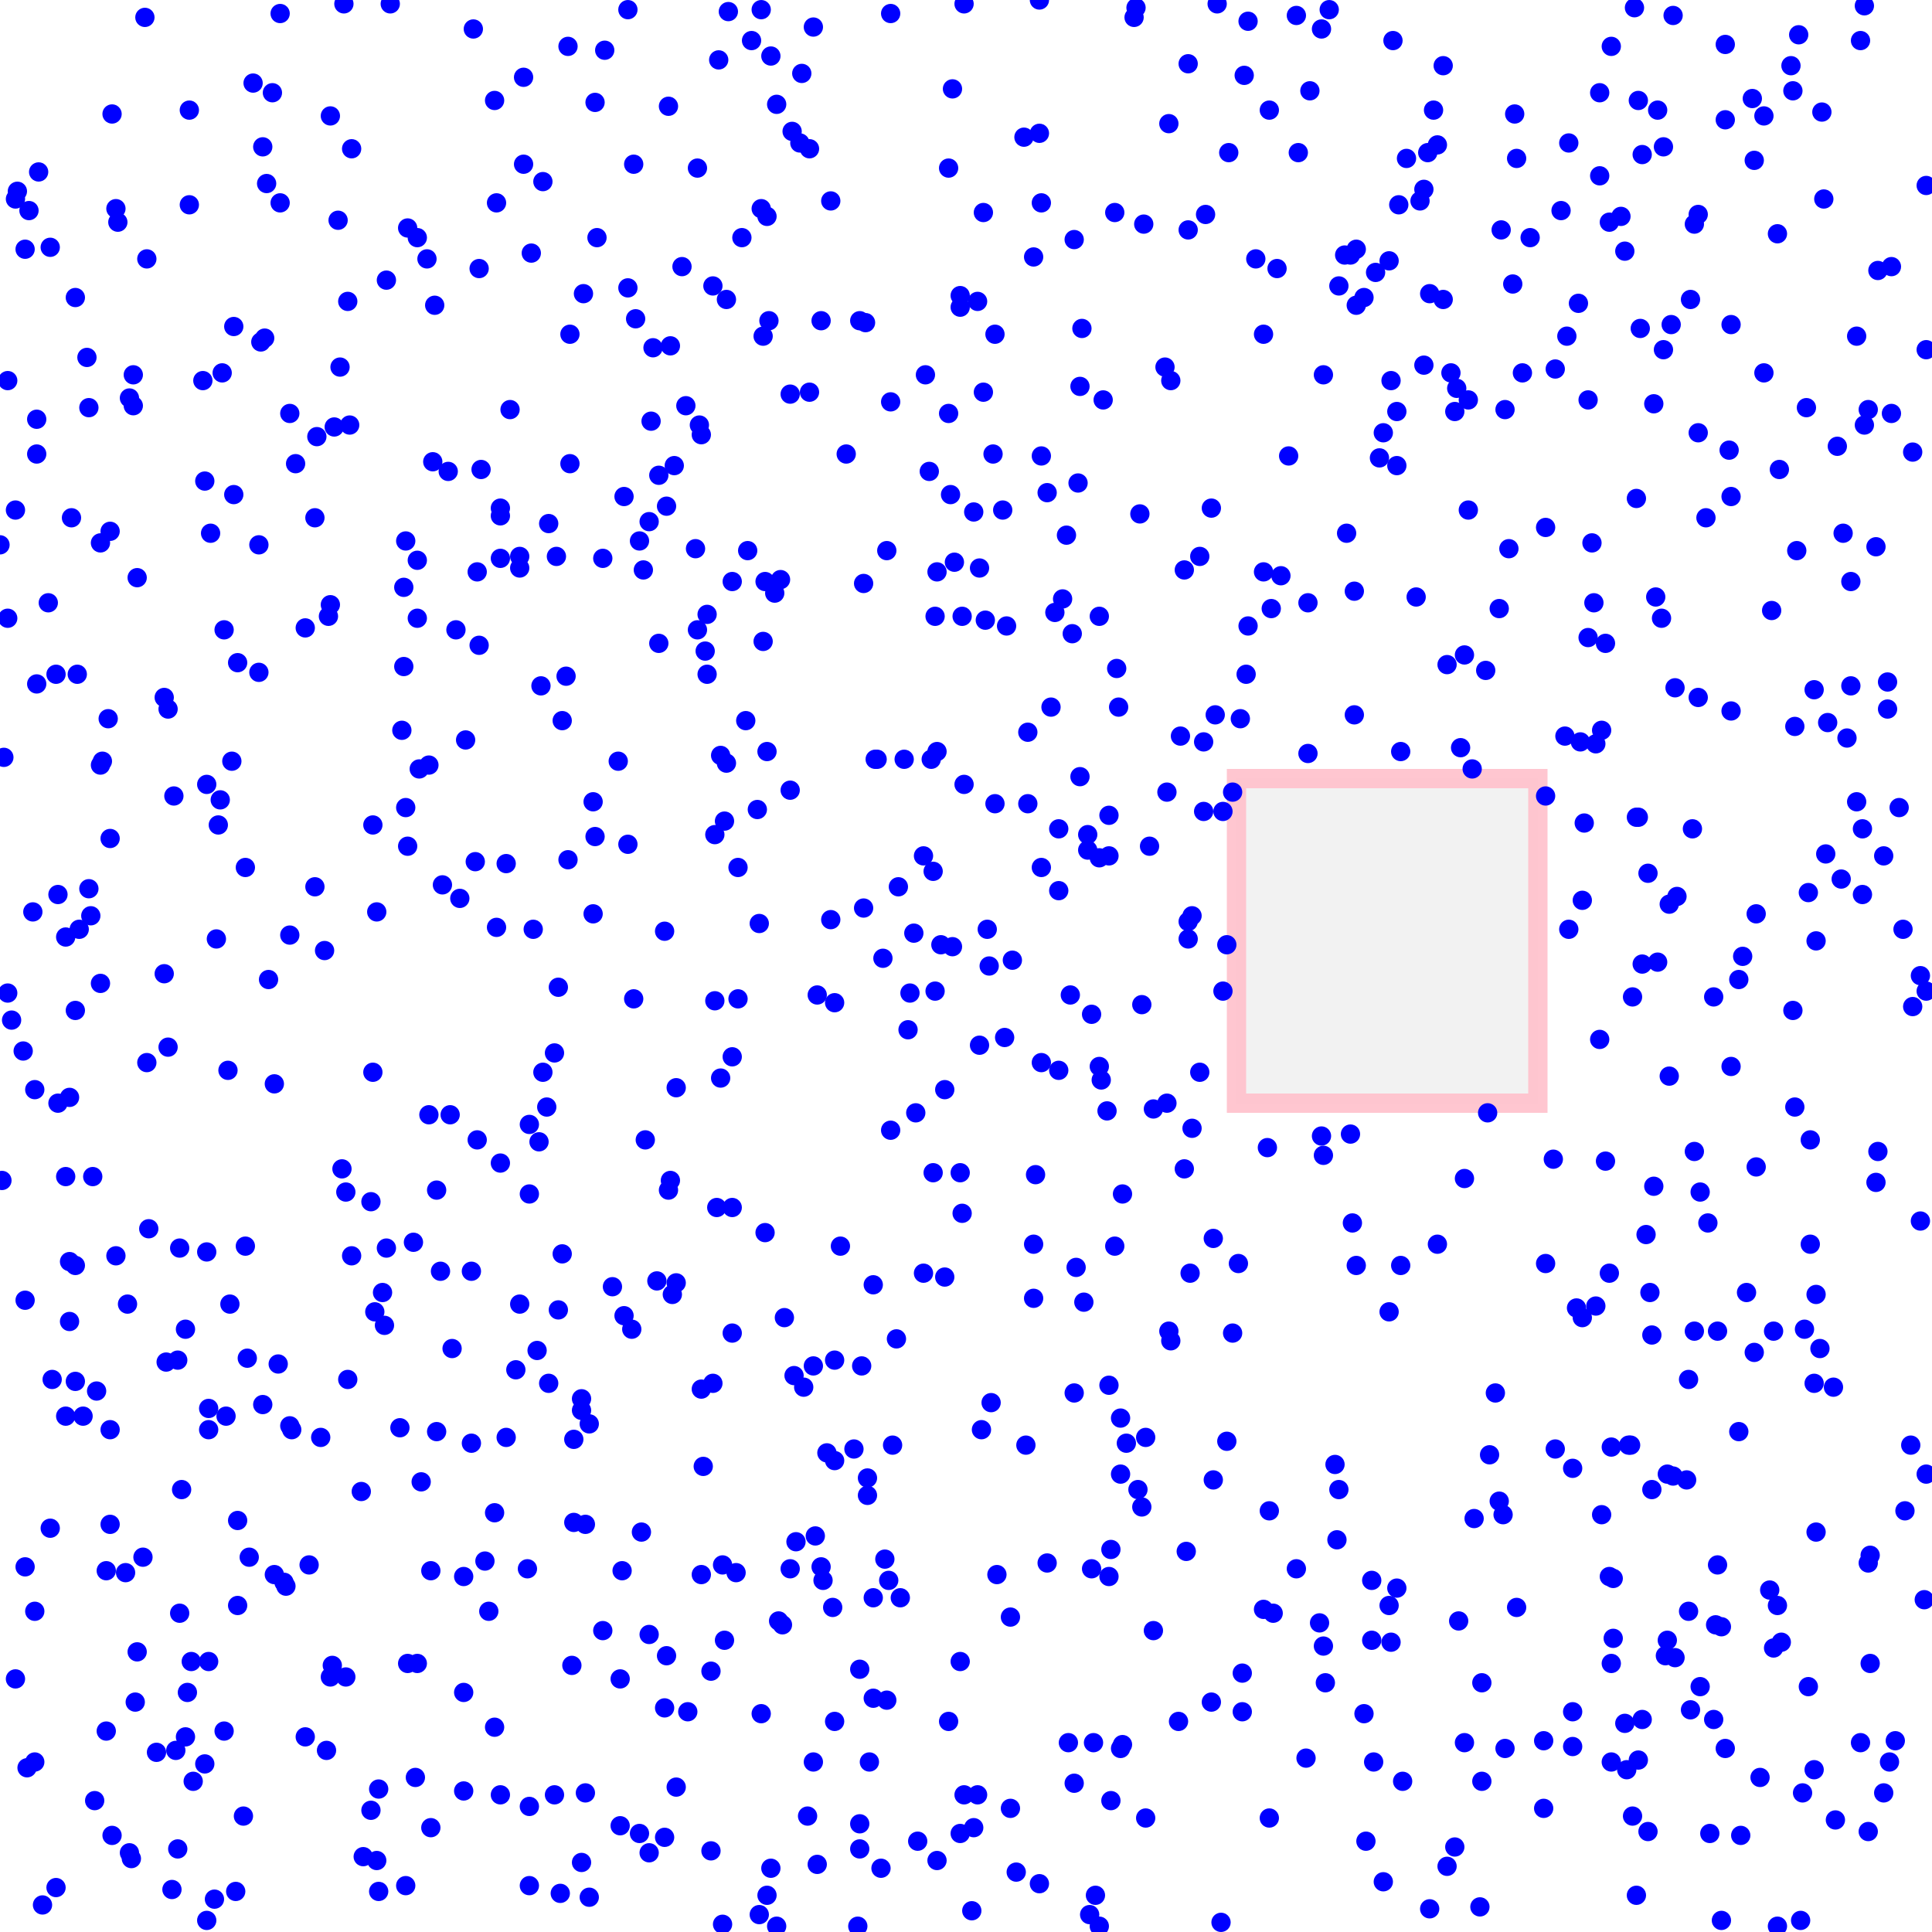 <svg viewBox="0 0 1000 1000" xmlns="http://www.w3.org/2000/svg">
<rect height="168" style="stroke:pink;stroke-width:10;fill:gray;fill-opacity:0.1;stroke-opacity:0.9" width="156" x="640" y="403"/>
<circle cx="34" cy="609" r="5" style="fill:blue"/>
<circle cx="846" cy="4" r="5" style="fill:blue"/>
<circle cx="657" cy="941" r="5" style="fill:blue"/>
<circle cx="445" cy="957" r="5" style="fill:blue"/>
<circle cx="633" cy="420" r="5" style="fill:blue"/>
<circle cx="828" cy="48" r="5" style="fill:blue"/>
<circle cx="41" cy="481" r="5" style="fill:blue"/>
<circle cx="307" cy="415" r="5" style="fill:blue"/>
<circle cx="222" cy="396" r="5" style="fill:blue"/>
<circle cx="442" cy="750" r="5" style="fill:blue"/>
<circle cx="616" cy="659" r="5" style="fill:blue"/>
<circle cx="291" cy="373" r="5" style="fill:blue"/>
<circle cx="180" cy="714" r="5" style="fill:blue"/>
<circle cx="57" cy="275" r="5" style="fill:blue"/>
<circle cx="868" cy="464" r="5" style="fill:blue"/>
<circle cx="542" cy="809" r="5" style="fill:blue"/>
<circle cx="975" cy="443" r="5" style="fill:blue"/>
<circle cx="566" cy="902" r="5" style="fill:blue"/>
<circle cx="909" cy="604" r="5" style="fill:blue"/>
<circle cx="977" cy="367" r="5" style="fill:blue"/>
<circle cx="421" cy="707" r="5" style="fill:blue"/>
<circle cx="69" cy="194" r="5" style="fill:blue"/>
<circle cx="192" cy="622" r="5" style="fill:blue"/>
<circle cx="944" cy="103" r="5" style="fill:blue"/>
<circle cx="811" cy="174" r="5" style="fill:blue"/>
<circle cx="887" cy="516" r="5" style="fill:blue"/>
<circle cx="986" cy="782" r="5" style="fill:blue"/>
<circle cx="929" cy="376" r="5" style="fill:blue"/>
<circle cx="550" cy="310" r="5" style="fill:blue"/>
<circle cx="539" cy="550" r="5" style="fill:blue"/>
<circle cx="363" cy="225" r="5" style="fill:blue"/>
<circle cx="414" cy="74" r="5" style="fill:blue"/>
<circle cx="939" cy="716" r="5" style="fill:blue"/>
<circle cx="177" cy="605" r="5" style="fill:blue"/>
<circle cx="627" cy="263" r="5" style="fill:blue"/>
<circle cx="163" cy="268" r="5" style="fill:blue"/>
<circle cx="617" cy="584" r="5" style="fill:blue"/>
<circle cx="432" cy="704" r="5" style="fill:blue"/>
<circle cx="363" cy="719" r="5" style="fill:blue"/>
<circle cx="200" cy="646" r="5" style="fill:blue"/>
<circle cx="279" cy="591" r="5" style="fill:blue"/>
<circle cx="577" cy="645" r="5" style="fill:blue"/>
<circle cx="411" cy="712" r="5" style="fill:blue"/>
<circle cx="997" cy="763" r="5" style="fill:blue"/>
<circle cx="933" cy="928" r="5" style="fill:blue"/>
<circle cx="347" cy="179" r="5" style="fill:blue"/>
<circle cx="47" cy="474" r="5" style="fill:blue"/>
<circle cx="693" cy="771" r="5" style="fill:blue"/>
<circle cx="613" cy="295" r="5" style="fill:blue"/>
<circle cx="393" cy="991" r="5" style="fill:blue"/>
<circle cx="587" cy="9" r="5" style="fill:blue"/>
<circle cx="423" cy="515" r="5" style="fill:blue"/>
<circle cx="553" cy="902" r="5" style="fill:blue"/>
<circle cx="951" cy="231" r="5" style="fill:blue"/>
<circle cx="701" cy="370" r="5" style="fill:blue"/>
<circle cx="216" cy="290" r="5" style="fill:blue"/>
<circle cx="134" cy="348" r="5" style="fill:blue"/>
<circle cx="107" cy="994" r="5" style="fill:blue"/>
<circle cx="935" cy="211" r="5" style="fill:blue"/>
<circle cx="591" cy="520" r="5" style="fill:blue"/>
<circle cx="45" cy="185" r="5" style="fill:blue"/>
<circle cx="820" cy="426" r="5" style="fill:blue"/>
<circle cx="834" cy="912" r="5" style="fill:blue"/>
<circle cx="697" cy="276" r="5" style="fill:blue"/>
<circle cx="857" cy="309" r="5" style="fill:blue"/>
<circle cx="151" cy="740" r="5" style="fill:blue"/>
<circle cx="392" cy="419" r="5" style="fill:blue"/>
<circle cx="489" cy="564" r="5" style="fill:blue"/>
<circle cx="949" cy="718" r="5" style="fill:blue"/>
<circle cx="833" cy="659" r="5" style="fill:blue"/>
<circle cx="373" cy="558" r="5" style="fill:blue"/>
<circle cx="719" cy="135" r="5" style="fill:blue"/>
<circle cx="721" cy="21" r="5" style="fill:blue"/>
<circle cx="497" cy="860" r="5" style="fill:blue"/>
<circle cx="301" cy="730" r="5" style="fill:blue"/>
<circle cx="200" cy="145" r="5" style="fill:blue"/>
<circle cx="274" cy="976" r="5" style="fill:blue"/>
<circle cx="861" cy="181" r="5" style="fill:blue"/>
<circle cx="25" cy="312" r="5" style="fill:blue"/>
<circle cx="13" cy="129" r="5" style="fill:blue"/>
<circle cx="399" cy="967" r="5" style="fill:blue"/>
<circle cx="876" cy="429" r="5" style="fill:blue"/>
<circle cx="118" cy="554" r="5" style="fill:blue"/>
<circle cx="538" cy="69" r="5" style="fill:blue"/>
<circle cx="46" cy="211" r="5" style="fill:blue"/>
<circle cx="52" cy="509" r="5" style="fill:blue"/>
<circle cx="818" cy="384" r="5" style="fill:blue"/>
<circle cx="150" cy="214" r="5" style="fill:blue"/>
<circle cx="482" cy="393" r="5" style="fill:blue"/>
<circle cx="624" cy="111" r="5" style="fill:blue"/>
<circle cx="256" cy="52" r="5" style="fill:blue"/>
<circle cx="867" cy="356" r="5" style="fill:blue"/>
<circle cx="128" cy="703" r="5" style="fill:blue"/>
<circle cx="379" cy="547" r="5" style="fill:blue"/>
<circle cx="145" cy="7" r="5" style="fill:blue"/>
<circle cx="85" cy="504" r="5" style="fill:blue"/>
<circle cx="370" cy="432" r="5" style="fill:blue"/>
<circle cx="4" cy="197" r="5" style="fill:blue"/>
<circle cx="117" cy="733" r="5" style="fill:blue"/>
<circle cx="323" cy="257" r="5" style="fill:blue"/>
<circle cx="822" cy="330" r="5" style="fill:blue"/>
<circle cx="196" cy="926" r="5" style="fill:blue"/>
<circle cx="940" cy="487" r="5" style="fill:blue"/>
<circle cx="874" cy="834" r="5" style="fill:blue"/>
<circle cx="123" cy="831" r="5" style="fill:blue"/>
<circle cx="575" cy="802" r="5" style="fill:blue"/>
<circle cx="382" cy="517" r="5" style="fill:blue"/>
<circle cx="428" cy="752" r="5" style="fill:blue"/>
<circle cx="150" cy="484" r="5" style="fill:blue"/>
<circle cx="415" cy="38" r="5" style="fill:blue"/>
<circle cx="879" cy="111" r="5" style="fill:blue"/>
<circle cx="373" cy="391" r="5" style="fill:blue"/>
<circle cx="484" cy="513" r="5" style="fill:blue"/>
<circle cx="956" cy="382" r="5" style="fill:blue"/>
<circle cx="497" cy="607" r="5" style="fill:blue"/>
<circle cx="456" cy="967" r="5" style="fill:blue"/>
<circle cx="274" cy="582" r="5" style="fill:blue"/>
<circle cx="308" cy="53" r="5" style="fill:blue"/>
<circle cx="880" cy="617" r="5" style="fill:blue"/>
<circle cx="783" cy="147" r="5" style="fill:blue"/>
<circle cx="323" cy="681" r="5" style="fill:blue"/>
<circle cx="678" cy="47" r="5" style="fill:blue"/>
<circle cx="519" cy="264" r="5" style="fill:blue"/>
<circle cx="180" cy="156" r="5" style="fill:blue"/>
<circle cx="613" cy="605" r="5" style="fill:blue"/>
<circle cx="814" cy="760" r="5" style="fill:blue"/>
<circle cx="816" cy="677" r="5" style="fill:blue"/>
<circle cx="913" cy="60" r="5" style="fill:blue"/>
<circle cx="822" cy="207" r="5" style="fill:blue"/>
<circle cx="860" cy="320" r="5" style="fill:blue"/>
<circle cx="628" cy="641" r="5" style="fill:blue"/>
<circle cx="256" cy="783" r="5" style="fill:blue"/>
<circle cx="248" cy="139" r="5" style="fill:blue"/>
<circle cx="238" cy="465" r="5" style="fill:blue"/>
<circle cx="98" cy="57" r="5" style="fill:blue"/>
<circle cx="580" cy="734" r="5" style="fill:blue"/>
<circle cx="491" cy="87" r="5" style="fill:blue"/>
<circle cx="389" cy="21" r="5" style="fill:blue"/>
<circle cx="119" cy="675" r="5" style="fill:blue"/>
<circle cx="659" cy="835" r="5" style="fill:blue"/>
<circle cx="305" cy="982" r="5" style="fill:blue"/>
<circle cx="555" cy="328" r="5" style="fill:blue"/>
<circle cx="548" cy="554" r="5" style="fill:blue"/>
<circle cx="946" cy="374" r="5" style="fill:blue"/>
<circle cx="749" cy="966" r="5" style="fill:blue"/>
<circle cx="716" cy="974" r="5" style="fill:blue"/>
<circle cx="747" cy="155" r="5" style="fill:blue"/>
<circle cx="68" cy="962" r="5" style="fill:blue"/>
<circle cx="111" cy="983" r="5" style="fill:blue"/>
<circle cx="725" cy="655" r="5" style="fill:blue"/>
<circle cx="603" cy="190" r="5" style="fill:blue"/>
<circle cx="701" cy="306" r="5" style="fill:blue"/>
<circle cx="345" cy="262" r="5" style="fill:blue"/>
<circle cx="460" cy="818" r="5" style="fill:blue"/>
<circle cx="592" cy="116" r="5" style="fill:blue"/>
<circle cx="887" cy="890" r="5" style="fill:blue"/>
<circle cx="173" cy="221" r="5" style="fill:blue"/>
<circle cx="341" cy="246" r="5" style="fill:blue"/>
<circle cx="574" cy="443" r="5" style="fill:blue"/>
<circle cx="116" cy="896" r="5" style="fill:blue"/>
<circle cx="363" cy="815" r="5" style="fill:blue"/>
<circle cx="979" cy="214" r="5" style="fill:blue"/>
<circle cx="977" cy="353" r="5" style="fill:blue"/>
<circle cx="321" cy="945" r="5" style="fill:blue"/>
<circle cx="92" cy="957" r="5" style="fill:blue"/>
<circle cx="573" cy="575" r="5" style="fill:blue"/>
<circle cx="372" cy="31" r="5" style="fill:blue"/>
<circle cx="710" cy="849" r="5" style="fill:blue"/>
<circle cx="386" cy="373" r="5" style="fill:blue"/>
<circle cx="900" cy="507" r="5" style="fill:blue"/>
<circle cx="758" cy="902" r="5" style="fill:blue"/>
<circle cx="382" cy="449" r="5" style="fill:blue"/>
<circle cx="56" cy="372" r="5" style="fill:blue"/>
<circle cx="344" cy="951" r="5" style="fill:blue"/>
<circle cx="361" cy="87" r="5" style="fill:blue"/>
<circle cx="967" cy="809" r="5" style="fill:blue"/>
<circle cx="232" cy="244" r="5" style="fill:blue"/>
<circle cx="819" cy="466" r="5" style="fill:blue"/>
<circle cx="841" cy="892" r="5" style="fill:blue"/>
<circle cx="50" cy="720" r="5" style="fill:blue"/>
<circle cx="615" cy="486" r="5" style="fill:blue"/>
<circle cx="379" cy="690" r="5" style="fill:blue"/>
<circle cx="257" cy="105" r="5" style="fill:blue"/>
<circle cx="171" cy="868" r="5" style="fill:blue"/>
<circle cx="804" cy="600" r="5" style="fill:blue"/>
<circle cx="497" cy="949" r="5" style="fill:blue"/>
<circle cx="921" cy="243" r="5" style="fill:blue"/>
<circle cx="509" cy="203" r="5" style="fill:blue"/>
<circle cx="852" cy="639" r="5" style="fill:blue"/>
<circle cx="217" cy="398" r="5" style="fill:blue"/>
<circle cx="696" cy="132" r="5" style="fill:blue"/>
<circle cx="845" cy="516" r="5" style="fill:blue"/>
<circle cx="376" cy="395" r="5" style="fill:blue"/>
<circle cx="862" cy="857" r="5" style="fill:blue"/>
<circle cx="366" cy="318" r="5" style="fill:blue"/>
<circle cx="18" cy="564" r="5" style="fill:blue"/>
<circle cx="740" cy="152" r="5" style="fill:blue"/>
<circle cx="702" cy="129" r="5" style="fill:blue"/>
<circle cx="567" cy="981" r="5" style="fill:blue"/>
<circle cx="621" cy="555" r="5" style="fill:blue"/>
<circle cx="93" cy="646" r="5" style="fill:blue"/>
<circle cx="963" cy="21" r="5" style="fill:blue"/>
<circle cx="432" cy="756" r="5" style="fill:blue"/>
<circle cx="781" cy="284" r="5" style="fill:blue"/>
<circle cx="369" cy="716" r="5" style="fill:blue"/>
<circle cx="893" cy="905" r="5" style="fill:blue"/>
<circle cx="571" cy="207" r="5" style="fill:blue"/>
<circle cx="978" cy="912" r="5" style="fill:blue"/>
<circle cx="142" cy="561" r="5" style="fill:blue"/>
<circle cx="808" cy="109" r="5" style="fill:blue"/>
<circle cx="446" cy="707" r="5" style="fill:blue"/>
<circle cx="707" cy="953" r="5" style="fill:blue"/>
<circle cx="858" cy="57" r="5" style="fill:blue"/>
<circle cx="636" cy="79" r="5" style="fill:blue"/>
<circle cx="484" cy="319" r="5" style="fill:blue"/>
<circle cx="556" cy="923" r="5" style="fill:blue"/>
<circle cx="106" cy="913" r="5" style="fill:blue"/>
<circle cx="569" cy="997" r="5" style="fill:blue"/>
<circle cx="934" cy="688" r="5" style="fill:blue"/>
<circle cx="409" cy="204" r="5" style="fill:blue"/>
<circle cx="805" cy="750" r="5" style="fill:blue"/>
<circle cx="432" cy="519" r="5" style="fill:blue"/>
<circle cx="776" cy="315" r="5" style="fill:blue"/>
<circle cx="975" cy="928" r="5" style="fill:blue"/>
<circle cx="425" cy="166" r="5" style="fill:blue"/>
<circle cx="940" cy="793" r="5" style="fill:blue"/>
<circle cx="244" cy="658" r="5" style="fill:blue"/>
<circle cx="449" cy="774" r="5" style="fill:blue"/>
<circle cx="632" cy="995" r="5" style="fill:blue"/>
<circle cx="638" cy="410" r="5" style="fill:blue"/>
<circle cx="444" cy="997" r="5" style="fill:blue"/>
<circle cx="896" cy="257" r="5" style="fill:blue"/>
<circle cx="401" cy="307" r="5" style="fill:blue"/>
<circle cx="188" cy="961" r="5" style="fill:blue"/>
<circle cx="981" cy="901" r="5" style="fill:blue"/>
<circle cx="812" cy="481" r="5" style="fill:blue"/>
<circle cx="195" cy="472" r="5" style="fill:blue"/>
<circle cx="312" cy="289" r="5" style="fill:blue"/>
<circle cx="958" cy="355" r="5" style="fill:blue"/>
<circle cx="758" cy="610" r="5" style="fill:blue"/>
<circle cx="222" cy="577" r="5" style="fill:blue"/>
<circle cx="877" cy="116" r="5" style="fill:blue"/>
<circle cx="267" cy="709" r="5" style="fill:blue"/>
<circle cx="503" cy="989" r="5" style="fill:blue"/>
<circle cx="520" cy="537" r="5" style="fill:blue"/>
<circle cx="397" cy="981" r="5" style="fill:blue"/>
<circle cx="141" cy="48" r="5" style="fill:blue"/>
<circle cx="814" cy="886" r="5" style="fill:blue"/>
<circle cx="683" cy="840" r="5" style="fill:blue"/>
<circle cx="281" cy="555" r="5" style="fill:blue"/>
<circle cx="60" cy="650" r="5" style="fill:blue"/>
<circle cx="498" cy="628" r="5" style="fill:blue"/>
<circle cx="646" cy="11" r="5" style="fill:blue"/>
<circle cx="779" cy="905" r="5" style="fill:blue"/>
<circle cx="138" cy="95" r="5" style="fill:blue"/>
<circle cx="595" cy="438" r="5" style="fill:blue"/>
<circle cx="178" cy="2" r="5" style="fill:blue"/>
<circle cx="109" cy="276" r="5" style="fill:blue"/>
<circle cx="560" cy="170" r="5" style="fill:blue"/>
<circle cx="633" cy="513" r="5" style="fill:blue"/>
<circle cx="539" cy="449" r="5" style="fill:blue"/>
<circle cx="754" cy="201" r="5" style="fill:blue"/>
<circle cx="208" cy="378" r="5" style="fill:blue"/>
<circle cx="635" cy="746" r="5" style="fill:blue"/>
<circle cx="236" cy="326" r="5" style="fill:blue"/>
<circle cx="928" cy="523" r="5" style="fill:blue"/>
<circle cx="735" cy="104" r="5" style="fill:blue"/>
<circle cx="920" cy="121" r="5" style="fill:blue"/>
<circle cx="153" cy="240" r="5" style="fill:blue"/>
<circle cx="329" cy="165" r="5" style="fill:blue"/>
<circle cx="320" cy="394" r="5" style="fill:blue"/>
<circle cx="374" cy="996" r="5" style="fill:blue"/>
<circle cx="989" cy="748" r="5" style="fill:blue"/>
<circle cx="842" cy="916" r="5" style="fill:blue"/>
<circle cx="228" cy="658" r="5" style="fill:blue"/>
<circle cx="564" cy="991" r="5" style="fill:blue"/>
<circle cx="556" cy="124" r="5" style="fill:blue"/>
<circle cx="880" cy="873" r="5" style="fill:blue"/>
<circle cx="98" cy="106" r="5" style="fill:blue"/>
<circle cx="767" cy="871" r="5" style="fill:blue"/>
<circle cx="638" cy="690" r="5" style="fill:blue"/>
<circle cx="706" cy="887" r="5" style="fill:blue"/>
<circle cx="824" cy="281" r="5" style="fill:blue"/>
<circle cx="430" cy="104" r="5" style="fill:blue"/>
<circle cx="861" cy="76" r="5" style="fill:blue"/>
<circle cx="691" cy="758" r="5" style="fill:blue"/>
<circle cx="930" cy="285" r="5" style="fill:blue"/>
<circle cx="350" cy="925" r="5" style="fill:blue"/>
<circle cx="145" cy="105" r="5" style="fill:blue"/>
<circle cx="67" cy="959" r="5" style="fill:blue"/>
<circle cx="325" cy="5" r="5" style="fill:blue"/>
<circle cx="569" cy="552" r="5" style="fill:blue"/>
<circle cx="293" cy="350" r="5" style="fill:blue"/>
<circle cx="671" cy="812" r="5" style="fill:blue"/>
<circle cx="749" cy="344" r="5" style="fill:blue"/>
<circle cx="34" cy="485" r="5" style="fill:blue"/>
<circle cx="259" cy="267" r="5" style="fill:blue"/>
<circle cx="134" cy="282" r="5" style="fill:blue"/>
<circle cx="784" cy="59" r="5" style="fill:blue"/>
<circle cx="979" cy="138" r="5" style="fill:blue"/>
<circle cx="901" cy="950" r="5" style="fill:blue"/>
<circle cx="516" cy="815" r="5" style="fill:blue"/>
<circle cx="581" cy="903" r="5" style="fill:blue"/>
<circle cx="112" cy="486" r="5" style="fill:blue"/>
<circle cx="39" cy="715" r="5" style="fill:blue"/>
<circle cx="405" cy="841" r="5" style="fill:blue"/>
<circle cx="983" cy="418" r="5" style="fill:blue"/>
<circle cx="36" cy="568" r="5" style="fill:blue"/>
<circle cx="866" cy="8" r="5" style="fill:blue"/>
<circle cx="251" cy="808" r="5" style="fill:blue"/>
<circle cx="114" cy="414" r="5" style="fill:blue"/>
<circle cx="855" cy="771" r="5" style="fill:blue"/>
<circle cx="552" cy="277" r="5" style="fill:blue"/>
<circle cx="896" cy="368" r="5" style="fill:blue"/>
<circle cx="19" cy="235" r="5" style="fill:blue"/>
<circle cx="845" cy="940" r="5" style="fill:blue"/>
<circle cx="588" cy="4" r="5" style="fill:blue"/>
<circle cx="575" cy="932" r="5" style="fill:blue"/>
<circle cx="280" cy="355" r="5" style="fill:blue"/>
<circle cx="702" cy="655" r="5" style="fill:blue"/>
<circle cx="990" cy="234" r="5" style="fill:blue"/>
<circle cx="249" cy="243" r="5" style="fill:blue"/>
<circle cx="939" cy="916" r="5" style="fill:blue"/>
<circle cx="328" cy="517" r="5" style="fill:blue"/>
<circle cx="494" cy="291" r="5" style="fill:blue"/>
<circle cx="18" cy="834" r="5" style="fill:blue"/>
<circle cx="445" cy="166" r="5" style="fill:blue"/>
<circle cx="39" cy="523" r="5" style="fill:blue"/>
<circle cx="994" cy="632" r="5" style="fill:blue"/>
<circle cx="430" cy="476" r="5" style="fill:blue"/>
<circle cx="485" cy="296" r="5" style="fill:blue"/>
<circle cx="348" cy="670" r="5" style="fill:blue"/>
<circle cx="593" cy="941" r="5" style="fill:blue"/>
<circle cx="322" cy="813" r="5" style="fill:blue"/>
<circle cx="532" cy="379" r="5" style="fill:blue"/>
<circle cx="144" cy="706" r="5" style="fill:blue"/>
<circle cx="985" cy="481" r="5" style="fill:blue"/>
<circle cx="89" cy="978" r="5" style="fill:blue"/>
<circle cx="13" cy="673" r="5" style="fill:blue"/>
<circle cx="699" cy="587" r="5" style="fill:blue"/>
<circle cx="570" cy="559" r="5" style="fill:blue"/>
<circle cx="920" cy="831" r="5" style="fill:blue"/>
<circle cx="473" cy="483" r="5" style="fill:blue"/>
<circle cx="39" cy="154" r="5" style="fill:blue"/>
<circle cx="137" cy="175" r="5" style="fill:blue"/>
<circle cx="211" cy="861" r="5" style="fill:blue"/>
<circle cx="853" cy="452" r="5" style="fill:blue"/>
<circle cx="544" cy="366" r="5" style="fill:blue"/>
<circle cx="163" cy="459" r="5" style="fill:blue"/>
<circle cx="714" cy="237" r="5" style="fill:blue"/>
<circle cx="526" cy="969" r="5" style="fill:blue"/>
<circle cx="396" cy="638" r="5" style="fill:blue"/>
<circle cx="218" cy="767" r="5" style="fill:blue"/>
<circle cx="902" cy="495" r="5" style="fill:blue"/>
<circle cx="425" cy="811" r="5" style="fill:blue"/>
<circle cx="755" cy="839" r="5" style="fill:blue"/>
<circle cx="864" cy="557" r="5" style="fill:blue"/>
<circle cx="939" cy="357" r="5" style="fill:blue"/>
<circle cx="166" cy="744" r="5" style="fill:blue"/>
<circle cx="331" cy="280" r="5" style="fill:blue"/>
<circle cx="699" cy="132" r="5" style="fill:blue"/>
<circle cx="57" cy="434" r="5" style="fill:blue"/>
<circle cx="259" cy="289" r="5" style="fill:blue"/>
<circle cx="253" cy="834" r="5" style="fill:blue"/>
<circle cx="489" cy="661" r="5" style="fill:blue"/>
<circle cx="397" cy="389" r="5" style="fill:blue"/>
<circle cx="93" cy="835" r="5" style="fill:blue"/>
<circle cx="677" cy="312" r="5" style="fill:blue"/>
<circle cx="850" cy="890" r="5" style="fill:blue"/>
<circle cx="221" cy="134" r="5" style="fill:blue"/>
<circle cx="241" cy="383" r="5" style="fill:blue"/>
<circle cx="877" cy="689" r="5" style="fill:blue"/>
<circle cx="630" cy="2" r="5" style="fill:blue"/>
<circle cx="196" cy="979" r="5" style="fill:blue"/>
<circle cx="398" cy="166" r="5" style="fill:blue"/>
<circle cx="506" cy="156" r="5" style="fill:blue"/>
<circle cx="226" cy="741" r="5" style="fill:blue"/>
<circle cx="908" cy="83" r="5" style="fill:blue"/>
<circle cx="606" cy="197" r="5" style="fill:blue"/>
<circle cx="26" cy="791" r="5" style="fill:blue"/>
<circle cx="767" cy="922" r="5" style="fill:blue"/>
<circle cx="972" cy="596" r="5" style="fill:blue"/>
<circle cx="297" cy="745" r="5" style="fill:blue"/>
<circle cx="37" cy="268" r="5" style="fill:blue"/>
<circle cx="706" cy="154" r="5" style="fill:blue"/>
<circle cx="483" cy="607" r="5" style="fill:blue"/>
<circle cx="753" cy="213" r="5" style="fill:blue"/>
<circle cx="723" cy="822" r="5" style="fill:blue"/>
<circle cx="409" cy="812" r="5" style="fill:blue"/>
<circle cx="953" cy="455" r="5" style="fill:blue"/>
<circle cx="833" cy="816" r="5" style="fill:blue"/>
<circle cx="847" cy="423" r="5" style="fill:blue"/>
<circle cx="127" cy="449" r="5" style="fill:blue"/>
<circle cx="271" cy="40" r="5" style="fill:blue"/>
<circle cx="928" cy="47" r="5" style="fill:blue"/>
<circle cx="581" cy="618" r="5" style="fill:blue"/>
<circle cx="225" cy="158" r="5" style="fill:blue"/>
<circle cx="379" cy="625" r="5" style="fill:blue"/>
<circle cx="810" cy="381" r="5" style="fill:blue"/>
<circle cx="577" cy="110" r="5" style="fill:blue"/>
<circle cx="57" cy="789" r="5" style="fill:blue"/>
<circle cx="623" cy="384" r="5" style="fill:blue"/>
<circle cx="332" cy="793" r="5" style="fill:blue"/>
<circle cx="39" cy="655" r="5" style="fill:blue"/>
<circle cx="18" cy="912" r="5" style="fill:blue"/>
<circle cx="918" cy="853" r="5" style="fill:blue"/>
<circle cx="511" cy="481" r="5" style="fill:blue"/>
<circle cx="774" cy="721" r="5" style="fill:blue"/>
<circle cx="491" cy="891" r="5" style="fill:blue"/>
<circle cx="574" cy="816" r="5" style="fill:blue"/>
<circle cx="135" cy="177" r="5" style="fill:blue"/>
<circle cx="55" cy="896" r="5" style="fill:blue"/>
<circle cx="216" cy="861" r="5" style="fill:blue"/>
<circle cx="900" cy="741" r="5" style="fill:blue"/>
<circle cx="828" cy="538" r="5" style="fill:blue"/>
<circle cx="169" cy="906" r="5" style="fill:blue"/>
<circle cx="760" cy="207" r="5" style="fill:blue"/>
<circle cx="569" cy="444" r="5" style="fill:blue"/>
<circle cx="368" cy="865" r="5" style="fill:blue"/>
<circle cx="108" cy="860" r="5" style="fill:blue"/>
<circle cx="967" cy="212" r="5" style="fill:blue"/>
<circle cx="685" cy="852" r="5" style="fill:blue"/>
<circle cx="565" cy="525" r="5" style="fill:blue"/>
<circle cx="487" cy="489" r="5" style="fill:blue"/>
<circle cx="328" cy="85" r="5" style="fill:blue"/>
<circle cx="853" cy="948" r="5" style="fill:blue"/>
<circle cx="954" cy="276" r="5" style="fill:blue"/>
<circle cx="121" cy="169" r="5" style="fill:blue"/>
<circle cx="523" cy="936" r="5" style="fill:blue"/>
<circle cx="234" cy="698" r="5" style="fill:blue"/>
<circle cx="366" cy="349" r="5" style="fill:blue"/>
<circle cx="107" cy="648" r="5" style="fill:blue"/>
<circle cx="829" cy="378" r="5" style="fill:blue"/>
<circle cx="972" cy="140" r="5" style="fill:blue"/>
<circle cx="147" cy="819" r="5" style="fill:blue"/>
<circle cx="918" cy="689" r="5" style="fill:blue"/>
<circle cx="126" cy="940" r="5" style="fill:blue"/>
<circle cx="393" cy="478" r="5" style="fill:blue"/>
<circle cx="546" cy="317" r="5" style="fill:blue"/>
<circle cx="646" cy="324" r="5" style="fill:blue"/>
<circle cx="290" cy="980" r="5" style="fill:blue"/>
<circle cx="574" cy="717" r="5" style="fill:blue"/>
<circle cx="271" cy="85" r="5" style="fill:blue"/>
<circle cx="504" cy="265" r="5" style="fill:blue"/>
<circle cx="971" cy="283" r="5" style="fill:blue"/>
<circle cx="419" cy="77" r="5" style="fill:blue"/>
<circle cx="273" cy="812" r="5" style="fill:blue"/>
<circle cx="559" cy="200" r="5" style="fill:blue"/>
<circle cx="841" cy="130" r="5" style="fill:blue"/>
<circle cx="353" cy="138" r="5" style="fill:blue"/>
<circle cx="340" cy="663" r="5" style="fill:blue"/>
<circle cx="826" cy="385" r="5" style="fill:blue"/>
<circle cx="617" cy="474" r="5" style="fill:blue"/>
<circle cx="883" cy="268" r="5" style="fill:blue"/>
<circle cx="611" cy="381" r="5" style="fill:blue"/>
<circle cx="262" cy="447" r="5" style="fill:blue"/>
<circle cx="723" cy="241" r="5" style="fill:blue"/>
<circle cx="259" cy="929" r="5" style="fill:blue"/>
<circle cx="997" cy="181" r="5" style="fill:blue"/>
<circle cx="344" cy="482" r="5" style="fill:blue"/>
<circle cx="30" cy="571" r="5" style="fill:blue"/>
<circle cx="911" cy="920" r="5" style="fill:blue"/>
<circle cx="209" cy="304" r="5" style="fill:blue"/>
<circle cx="971" cy="612" r="5" style="fill:blue"/>
<circle cx="785" cy="82" r="5" style="fill:blue"/>
<circle cx="49" cy="932" r="5" style="fill:blue"/>
<circle cx="175" cy="114" r="5" style="fill:blue"/>
<circle cx="305" cy="737" r="5" style="fill:blue"/>
<circle cx="785" cy="832" r="5" style="fill:blue"/>
<circle cx="615" cy="477" r="5" style="fill:blue"/>
<circle cx="368" cy="958" r="5" style="fill:blue"/>
<circle cx="964" cy="429" r="5" style="fill:blue"/>
<circle cx="457" cy="496" r="5" style="fill:blue"/>
<circle cx="968" cy="861" r="5" style="fill:blue"/>
<circle cx="360" cy="284" r="5" style="fill:blue"/>
<circle cx="409" cy="409" r="5" style="fill:blue"/>
<circle cx="661" cy="139" r="5" style="fill:blue"/>
<circle cx="431" cy="832" r="5" style="fill:blue"/>
<circle cx="523" cy="837" r="5" style="fill:blue"/>
<circle cx="499" cy="2" r="5" style="fill:blue"/>
<circle cx="961" cy="415" r="5" style="fill:blue"/>
<circle cx="350" cy="664" r="5" style="fill:blue"/>
<circle cx="419" cy="203" r="5" style="fill:blue"/>
<circle cx="53" cy="394" r="5" style="fill:blue"/>
<circle cx="445" cy="944" r="5" style="fill:blue"/>
<circle cx="459" cy="285" r="5" style="fill:blue"/>
<circle cx="848" cy="911" r="5" style="fill:blue"/>
<circle cx="94" cy="771" r="5" style="fill:blue"/>
<circle cx="532" cy="416" r="5" style="fill:blue"/>
<circle cx="968" cy="805" r="5" style="fill:blue"/>
<circle cx="19" cy="354" r="5" style="fill:blue"/>
<circle cx="693" cy="148" r="5" style="fill:blue"/>
<circle cx="563" cy="432" r="5" style="fill:blue"/>
<circle cx="889" cy="689" r="5" style="fill:blue"/>
<circle cx="725" cy="389" r="5" style="fill:blue"/>
<circle cx="849" cy="170" r="5" style="fill:blue"/>
<circle cx="961" cy="174" r="5" style="fill:blue"/>
<circle cx="148" cy="821" r="5" style="fill:blue"/>
<circle cx="945" cy="442" r="5" style="fill:blue"/>
<circle cx="377" cy="6" r="5" style="fill:blue"/>
<circle cx="720" cy="850" r="5" style="fill:blue"/>
<circle cx="538" cy="0" r="5" style="fill:blue"/>
<circle cx="341" cy="333" r="5" style="fill:blue"/>
<circle cx="66" cy="675" r="5" style="fill:blue"/>
<circle cx="274" cy="935" r="5" style="fill:blue"/>
<circle cx="856" cy="209" r="5" style="fill:blue"/>
<circle cx="317" cy="666" r="5" style="fill:blue"/>
<circle cx="792" cy="123" r="5" style="fill:blue"/>
<circle cx="136" cy="727" r="5" style="fill:blue"/>
<circle cx="294" cy="445" r="5" style="fill:blue"/>
<circle cx="831" cy="333" r="5" style="fill:blue"/>
<circle cx="478" cy="659" r="5" style="fill:blue"/>
<circle cx="672" cy="79" r="5" style="fill:blue"/>
<circle cx="466" cy="827" r="5" style="fill:blue"/>
<circle cx="356" cy="886" r="5" style="fill:blue"/>
<circle cx="997" cy="96" r="5" style="fill:blue"/>
<circle cx="121" cy="256" r="5" style="fill:blue"/>
<circle cx="888" cy="841" r="5" style="fill:blue"/>
<circle cx="284" cy="271" r="5" style="fill:blue"/>
<circle cx="333" cy="295" r="5" style="fill:blue"/>
<circle cx="86" cy="705" r="5" style="fill:blue"/>
<circle cx="766" cy="987" r="5" style="fill:blue"/>
<circle cx="535" cy="133" r="5" style="fill:blue"/>
<circle cx="758" cy="339" r="5" style="fill:blue"/>
<circle cx="210" cy="280" r="5" style="fill:blue"/>
<circle cx="508" cy="740" r="5" style="fill:blue"/>
<circle cx="344" cy="884" r="5" style="fill:blue"/>
<circle cx="308" cy="433" r="5" style="fill:blue"/>
<circle cx="605" cy="64" r="5" style="fill:blue"/>
<circle cx="667" cy="236" r="5" style="fill:blue"/>
<circle cx="471" cy="514" r="5" style="fill:blue"/>
<circle cx="247" cy="296" r="5" style="fill:blue"/>
<circle cx="108" cy="740" r="5" style="fill:blue"/>
<circle cx="303" cy="789" r="5" style="fill:blue"/>
<circle cx="452" cy="827" r="5" style="fill:blue"/>
<circle cx="371" cy="625" r="5" style="fill:blue"/>
<circle cx="967" cy="948" r="5" style="fill:blue"/>
<circle cx="211" cy="118" r="5" style="fill:blue"/>
<circle cx="615" cy="33" r="5" style="fill:blue"/>
<circle cx="1" cy="611" r="5" style="fill:blue"/>
<circle cx="720" cy="197" r="5" style="fill:blue"/>
<circle cx="422" cy="795" r="5" style="fill:blue"/>
<circle cx="264" cy="212" r="5" style="fill:blue"/>
<circle cx="48" cy="609" r="5" style="fill:blue"/>
<circle cx="483" cy="451" r="5" style="fill:blue"/>
<circle cx="404" cy="300" r="5" style="fill:blue"/>
<circle cx="435" cy="645" r="5" style="fill:blue"/>
<circle cx="421" cy="14" r="5" style="fill:blue"/>
<circle cx="116" cy="326" r="5" style="fill:blue"/>
<circle cx="331" cy="949" r="5" style="fill:blue"/>
<circle cx="259" cy="602" r="5" style="fill:blue"/>
<circle cx="87" cy="542" r="5" style="fill:blue"/>
<circle cx="8" cy="869" r="5" style="fill:blue"/>
<circle cx="87" cy="367" r="5" style="fill:blue"/>
<circle cx="656" cy="594" r="5" style="fill:blue"/>
<circle cx="375" cy="849" r="5" style="fill:blue"/>
<circle cx="711" cy="912" r="5" style="fill:blue"/>
<circle cx="223" cy="946" r="5" style="fill:blue"/>
<circle cx="158" cy="325" r="5" style="fill:blue"/>
<circle cx="889" cy="810" r="5" style="fill:blue"/>
<circle cx="397" cy="112" r="5" style="fill:blue"/>
<circle cx="589" cy="771" r="5" style="fill:blue"/>
<circle cx="760" cy="264" r="5" style="fill:blue"/>
<circle cx="325" cy="437" r="5" style="fill:blue"/>
<circle cx="565" cy="812" r="5" style="fill:blue"/>
<circle cx="301" cy="724" r="5" style="fill:blue"/>
<circle cx="71" cy="299" r="5" style="fill:blue"/>
<circle cx="402" cy="54" r="5" style="fill:blue"/>
<circle cx="839" cy="112" r="5" style="fill:blue"/>
<circle cx="629" cy="370" r="5" style="fill:blue"/>
<circle cx="6" cy="528" r="5" style="fill:blue"/>
<circle cx="307" cy="473" r="5" style="fill:blue"/>
<circle cx="229" cy="458" r="5" style="fill:blue"/>
<circle cx="350" cy="563" r="5" style="fill:blue"/>
<circle cx="291" cy="649" r="5" style="fill:blue"/>
<circle cx="395" cy="332" r="5" style="fill:blue"/>
<circle cx="742" cy="57" r="5" style="fill:blue"/>
<circle cx="369" cy="148" r="5" style="fill:blue"/>
<circle cx="994" cy="505" r="5" style="fill:blue"/>
<circle cx="737" cy="98" r="5" style="fill:blue"/>
<circle cx="843" cy="748" r="5" style="fill:blue"/>
<circle cx="847" cy="258" r="5" style="fill:blue"/>
<circle cx="210" cy="976" r="5" style="fill:blue"/>
<circle cx="833" cy="115" r="5" style="fill:blue"/>
<circle cx="770" cy="576" r="5" style="fill:blue"/>
<circle cx="139" cy="507" r="5" style="fill:blue"/>
<circle cx="479" cy="194" r="5" style="fill:blue"/>
<circle cx="771" cy="753" r="5" style="fill:blue"/>
<circle cx="209" cy="345" r="5" style="fill:blue"/>
<circle cx="470" cy="533" r="5" style="fill:blue"/>
<circle cx="805" cy="191" r="5" style="fill:blue"/>
<circle cx="29" cy="349" r="5" style="fill:blue"/>
<circle cx="538" cy="975" r="5" style="fill:blue"/>
<circle cx="492" cy="256" r="5" style="fill:blue"/>
<circle cx="115" cy="193" r="5" style="fill:blue"/>
<circle cx="530" cy="71" r="5" style="fill:blue"/>
<circle cx="510" cy="321" r="5" style="fill:blue"/>
<circle cx="423" cy="965" r="5" style="fill:blue"/>
<circle cx="724" cy="106" r="5" style="fill:blue"/>
<circle cx="712" cy="141" r="5" style="fill:blue"/>
<circle cx="295" cy="240" r="5" style="fill:blue"/>
<circle cx="548" cy="429" r="5" style="fill:blue"/>
<circle cx="800" cy="654" r="5" style="fill:blue"/>
<circle cx="893" cy="62" r="5" style="fill:blue"/>
<circle cx="506" cy="929" r="5" style="fill:blue"/>
<circle cx="278" cy="699" r="5" style="fill:blue"/>
<circle cx="97" cy="876" r="5" style="fill:blue"/>
<circle cx="301" cy="964" r="5" style="fill:blue"/>
<circle cx="848" cy="52" r="5" style="fill:blue"/>
<circle cx="27" cy="714" r="5" style="fill:blue"/>
<circle cx="920" cy="997" r="5" style="fill:blue"/>
<circle cx="996" cy="828" r="5" style="fill:blue"/>
<circle cx="604" cy="410" r="5" style="fill:blue"/>
<circle cx="507" cy="294" r="5" style="fill:blue"/>
<circle cx="658" cy="315" r="5" style="fill:blue"/>
<circle cx="224" cy="239" r="5" style="fill:blue"/>
<circle cx="800" cy="273" r="5" style="fill:blue"/>
<circle cx="997" cy="513" r="5" style="fill:blue"/>
<circle cx="240" cy="816" r="5" style="fill:blue"/>
<circle cx="478" cy="443" r="5" style="fill:blue"/>
<circle cx="814" cy="904" r="5" style="fill:blue"/>
<circle cx="719" cy="679" r="5" style="fill:blue"/>
<circle cx="873" cy="766" r="5" style="fill:blue"/>
<circle cx="379" cy="301" r="5" style="fill:blue"/>
<circle cx="643" cy="886" r="5" style="fill:blue"/>
<circle cx="893" cy="23" r="5" style="fill:blue"/>
<circle cx="826" cy="676" r="5" style="fill:blue"/>
<circle cx="835" cy="848" r="5" style="fill:blue"/>
<circle cx="513" cy="726" r="5" style="fill:blue"/>
<circle cx="55" cy="813" r="5" style="fill:blue"/>
<circle cx="623" cy="420" r="5" style="fill:blue"/>
<circle cx="875" cy="155" r="5" style="fill:blue"/>
<circle cx="259" cy="263" r="5" style="fill:blue"/>
<circle cx="123" cy="787" r="5" style="fill:blue"/>
<circle cx="686" cy="871" r="5" style="fill:blue"/>
<circle cx="563" cy="440" r="5" style="fill:blue"/>
<circle cx="643" cy="866" r="5" style="fill:blue"/>
<circle cx="644" cy="39" r="5" style="fill:blue"/>
<circle cx="120" cy="394" r="5" style="fill:blue"/>
<circle cx="347" cy="611" r="5" style="fill:blue"/>
<circle cx="763" cy="786" r="5" style="fill:blue"/>
<circle cx="105" cy="197" r="5" style="fill:blue"/>
<circle cx="106" cy="249" r="5" style="fill:blue"/>
<circle cx="295" cy="173" r="5" style="fill:blue"/>
<circle cx="723" cy="213" r="5" style="fill:blue"/>
<circle cx="158" cy="899" r="5" style="fill:blue"/>
<circle cx="850" cy="80" r="5" style="fill:blue"/>
<circle cx="737" cy="189" r="5" style="fill:blue"/>
<circle cx="561" cy="674" r="5" style="fill:blue"/>
<circle cx="963" cy="902" r="5" style="fill:blue"/>
<circle cx="402" cy="997" r="5" style="fill:blue"/>
<circle cx="535" cy="644" r="5" style="fill:blue"/>
<circle cx="269" cy="288" r="5" style="fill:blue"/>
<circle cx="942" cy="698" r="5" style="fill:blue"/>
<circle cx="828" cy="91" r="5" style="fill:blue"/>
<circle cx="303" cy="928" r="5" style="fill:blue"/>
<circle cx="965" cy="3" r="5" style="fill:blue"/>
<circle cx="485" cy="389" r="5" style="fill:blue"/>
<circle cx="535" cy="672" r="5" style="fill:blue"/>
<circle cx="246" cy="446" r="5" style="fill:blue"/>
<circle cx="515" cy="416" r="5" style="fill:blue"/>
<circle cx="580" cy="763" r="5" style="fill:blue"/>
<circle cx="276" cy="481" r="5" style="fill:blue"/>
<circle cx="338" cy="180" r="5" style="fill:blue"/>
<circle cx="150" cy="738" r="5" style="fill:blue"/>
<circle cx="362" cy="220" r="5" style="fill:blue"/>
<circle cx="614" cy="803" r="5" style="fill:blue"/>
<circle cx="692" cy="797" r="5" style="fill:blue"/>
<circle cx="677" cy="390" r="5" style="fill:blue"/>
<circle cx="847" cy="981" r="5" style="fill:blue"/>
<circle cx="182" cy="650" r="5" style="fill:blue"/>
<circle cx="375" cy="425" r="5" style="fill:blue"/>
<circle cx="289" cy="511" r="5" style="fill:blue"/>
<circle cx="384" cy="123" r="5" style="fill:blue"/>
<circle cx="74" cy="806" r="5" style="fill:blue"/>
<circle cx="579" cy="366" r="5" style="fill:blue"/>
<circle cx="211" cy="438" r="5" style="fill:blue"/>
<circle cx="685" cy="194" r="5" style="fill:blue"/>
<circle cx="122" cy="979" r="5" style="fill:blue"/>
<circle cx="458" cy="807" r="5" style="fill:blue"/>
<circle cx="817" cy="157" r="5" style="fill:blue"/>
<circle cx="733" cy="309" r="5" style="fill:blue"/>
<circle cx="909" cy="473" r="5" style="fill:blue"/>
<circle cx="685" cy="598" r="5" style="fill:blue"/>
<circle cx="536" cy="608" r="5" style="fill:blue"/>
<circle cx="214" cy="643" r="5" style="fill:blue"/>
<circle cx="507" cy="541" r="5" style="fill:blue"/>
<circle cx="346" cy="616" r="5" style="fill:blue"/>
<circle cx="744" cy="644" r="5" style="fill:blue"/>
<circle cx="171" cy="313" r="5" style="fill:blue"/>
<circle cx="387" cy="285" r="5" style="fill:blue"/>
<circle cx="447" cy="470" r="5" style="fill:blue"/>
<circle cx="52" cy="281" r="5" style="fill:blue"/>
<circle cx="287" cy="929" r="5" style="fill:blue"/>
<circle cx="591" cy="780" r="5" style="fill:blue"/>
<circle cx="287" cy="545" r="5" style="fill:blue"/>
<circle cx="302" cy="152" r="5" style="fill:blue"/>
<circle cx="364" cy="759" r="5" style="fill:blue"/>
<circle cx="96" cy="688" r="5" style="fill:blue"/>
<circle cx="481" cy="244" r="5" style="fill:blue"/>
<circle cx="676" cy="910" r="5" style="fill:blue"/>
<circle cx="753" cy="956" r="5" style="fill:blue"/>
<circle cx="597" cy="574" r="5" style="fill:blue"/>
<circle cx="361" cy="326" r="5" style="fill:blue"/>
<circle cx="964" cy="463" r="5" style="fill:blue"/>
<circle cx="394" cy="108" r="5" style="fill:blue"/>
<circle cx="172" cy="862" r="5" style="fill:blue"/>
<circle cx="123" cy="343" r="5" style="fill:blue"/>
<circle cx="606" cy="694" r="5" style="fill:blue"/>
<circle cx="702" cy="158" r="5" style="fill:blue"/>
<circle cx="107" cy="406" r="5" style="fill:blue"/>
<circle cx="164" cy="226" r="5" style="fill:blue"/>
<circle cx="85" cy="361" r="5" style="fill:blue"/>
<circle cx="142" cy="815" r="5" style="fill:blue"/>
<circle cx="100" cy="922" r="5" style="fill:blue"/>
<circle cx="965" cy="220" r="5" style="fill:blue"/>
<circle cx="416" cy="718" r="5" style="fill:blue"/>
<circle cx="421" cy="912" r="5" style="fill:blue"/>
<circle cx="334" cy="590" r="5" style="fill:blue"/>
<circle cx="170" cy="319" r="5" style="fill:blue"/>
<circle cx="524" cy="497" r="5" style="fill:blue"/>
<circle cx="671" cy="8" r="5" style="fill:blue"/>
<circle cx="657" cy="57" r="5" style="fill:blue"/>
<circle cx="92" cy="704" r="5" style="fill:blue"/>
<circle cx="610" cy="891" r="5" style="fill:blue"/>
<circle cx="762" cy="398" r="5" style="fill:blue"/>
<circle cx="450" cy="912" r="5" style="fill:blue"/>
<circle cx="855" cy="691" r="5" style="fill:blue"/>
<circle cx="269" cy="675" r="5" style="fill:blue"/>
<circle cx="399" cy="29" r="5" style="fill:blue"/>
<circle cx="462" cy="748" r="5" style="fill:blue"/>
<circle cx="799" cy="901" r="5" style="fill:blue"/>
<circle cx="779" cy="212" r="5" style="fill:blue"/>
<circle cx="542" cy="255" r="5" style="fill:blue"/>
<circle cx="578" cy="346" r="5" style="fill:blue"/>
<circle cx="604" cy="571" r="5" style="fill:blue"/>
<circle cx="740" cy="988" r="5" style="fill:blue"/>
<circle cx="76" cy="134" r="5" style="fill:blue"/>
<circle cx="650" cy="134" r="5" style="fill:blue"/>
<circle cx="663" cy="298" r="5" style="fill:blue"/>
<circle cx="438" cy="235" r="5" style="fill:blue"/>
<circle cx="514" cy="235" r="5" style="fill:blue"/>
<circle cx="485" cy="963" r="5" style="fill:blue"/>
<circle cx="216" cy="320" r="5" style="fill:blue"/>
<circle cx="778" cy="784" r="5" style="fill:blue"/>
<circle cx="799" cy="936" r="5" style="fill:blue"/>
<circle cx="684" cy="588" r="5" style="fill:blue"/>
<circle cx="58" cy="950" r="5" style="fill:blue"/>
<circle cx="645" cy="349" r="5" style="fill:blue"/>
<circle cx="71" cy="855" r="5" style="fill:blue"/>
<circle cx="891" cy="842" r="5" style="fill:blue"/>
<circle cx="521" cy="324" r="5" style="fill:blue"/>
<circle cx="719" cy="831" r="5" style="fill:blue"/>
<circle cx="448" cy="167" r="5" style="fill:blue"/>
<circle cx="858" cy="498" r="5" style="fill:blue"/>
<circle cx="605" cy="689" r="5" style="fill:blue"/>
<circle cx="497" cy="159" r="5" style="fill:blue"/>
<circle cx="499" cy="406" r="5" style="fill:blue"/>
<circle cx="346" cy="55" r="5" style="fill:blue"/>
<circle cx="160" cy="810" r="5" style="fill:blue"/>
<circle cx="60" cy="108" r="5" style="fill:blue"/>
<circle cx="461" cy="208" r="5" style="fill:blue"/>
<circle cx="856" cy="614" r="5" style="fill:blue"/>
<circle cx="583" cy="747" r="5" style="fill:blue"/>
<circle cx="864" cy="468" r="5" style="fill:blue"/>
<circle cx="453" cy="393" r="5" style="fill:blue"/>
<circle cx="345" cy="857" r="5" style="fill:blue"/>
<circle cx="210" cy="418" r="5" style="fill:blue"/>
<circle cx="917" cy="316" r="5" style="fill:blue"/>
<circle cx="403" cy="839" r="5" style="fill:blue"/>
<circle cx="182" cy="77" r="5" style="fill:blue"/>
<circle cx="812" cy="74" r="5" style="fill:blue"/>
<circle cx="426" cy="818" r="5" style="fill:blue"/>
<circle cx="19" cy="217" r="5" style="fill:blue"/>
<circle cx="245" cy="15" r="5" style="fill:blue"/>
<circle cx="491" cy="214" r="5" style="fill:blue"/>
<circle cx="904" cy="669" r="5" style="fill:blue"/>
<circle cx="327" cy="688" r="5" style="fill:blue"/>
<circle cx="504" cy="946" r="5" style="fill:blue"/>
<circle cx="884" cy="633" r="5" style="fill:blue"/>
<circle cx="777" cy="119" r="5" style="fill:blue"/>
<circle cx="394" cy="887" r="5" style="fill:blue"/>
<circle cx="554" cy="515" r="5" style="fill:blue"/>
<circle cx="580" cy="905" r="5" style="fill:blue"/>
<circle cx="654" cy="296" r="5" style="fill:blue"/>
<circle cx="627" cy="881" r="5" style="fill:blue"/>
<circle cx="831" cy="601" r="5" style="fill:blue"/>
<circle cx="262" cy="744" r="5" style="fill:blue"/>
<circle cx="896" cy="168" r="5" style="fill:blue"/>
<circle cx="744" cy="75" r="5" style="fill:blue"/>
<circle cx="865" cy="168" r="5" style="fill:blue"/>
<circle cx="67" cy="206" r="5" style="fill:blue"/>
<circle cx="788" cy="193" r="5" style="fill:blue"/>
<circle cx="257" cy="480" r="5" style="fill:blue"/>
<circle cx="747" cy="34" r="5" style="fill:blue"/>
<circle cx="289" cy="678" r="5" style="fill:blue"/>
<circle cx="57" cy="740" r="5" style="fill:blue"/>
<circle cx="216" cy="123" r="5" style="fill:blue"/>
<circle cx="621" cy="288" r="5" style="fill:blue"/>
<circle cx="751" cy="193" r="5" style="fill:blue"/>
<circle cx="269" cy="294" r="5" style="fill:blue"/>
<circle cx="14" cy="915" r="5" style="fill:blue"/>
<circle cx="834" cy="24" r="5" style="fill:blue"/>
<circle cx="12" cy="544" r="5" style="fill:blue"/>
<circle cx="337" cy="218" r="5" style="fill:blue"/>
<circle cx="539" cy="236" r="5" style="fill:blue"/>
<circle cx="40" cy="349" r="5" style="fill:blue"/>
<circle cx="916" cy="823" r="5" style="fill:blue"/>
<circle cx="867" cy="858" r="5" style="fill:blue"/>
<circle cx="395" cy="174" r="5" style="fill:blue"/>
<circle cx="108" cy="729" r="5" style="fill:blue"/>
<circle cx="321" cy="869" r="5" style="fill:blue"/>
<circle cx="800" cy="412" r="5" style="fill:blue"/>
<circle cx="499" cy="929" r="5" style="fill:blue"/>
<circle cx="684" cy="15" r="5" style="fill:blue"/>
<circle cx="207" cy="739" r="5" style="fill:blue"/>
<circle cx="20" cy="89" r="5" style="fill:blue"/>
<circle cx="628" cy="766" r="5" style="fill:blue"/>
<circle cx="461" cy="7" r="5" style="fill:blue"/>
<circle cx="76" cy="550" r="5" style="fill:blue"/>
<circle cx="99" cy="860" r="5" style="fill:blue"/>
<circle cx="9" cy="99" r="5" style="fill:blue"/>
<circle cx="2" cy="392" r="5" style="fill:blue"/>
<circle cx="834" cy="749" r="5" style="fill:blue"/>
<circle cx="374" cy="810" r="5" style="fill:blue"/>
<circle cx="256" cy="894" r="5" style="fill:blue"/>
<circle cx="474" cy="576" r="5" style="fill:blue"/>
<circle cx="688" cy="5" r="5" style="fill:blue"/>
<circle cx="940" cy="670" r="5" style="fill:blue"/>
<circle cx="46" cy="460" r="5" style="fill:blue"/>
<circle cx="461" cy="585" r="5" style="fill:blue"/>
<circle cx="907" cy="51" r="5" style="fill:blue"/>
<circle cx="355" cy="210" r="5" style="fill:blue"/>
<circle cx="874" cy="714" r="5" style="fill:blue"/>
<circle cx="4" cy="320" r="5" style="fill:blue"/>
<circle cx="90" cy="412" r="5" style="fill:blue"/>
<circle cx="8" cy="264" r="5" style="fill:blue"/>
<circle cx="597" cy="844" r="5" style="fill:blue"/>
<circle cx="654" cy="833" r="5" style="fill:blue"/>
<circle cx="129" cy="806" r="5" style="fill:blue"/>
<circle cx="176" cy="190" r="5" style="fill:blue"/>
<circle cx="728" cy="82" r="5" style="fill:blue"/>
<circle cx="370" cy="518" r="5" style="fill:blue"/>
<circle cx="493" cy="490" r="5" style="fill:blue"/>
<circle cx="34" cy="733" r="5" style="fill:blue"/>
<circle cx="716" cy="224" r="5" style="fill:blue"/>
<circle cx="309" cy="123" r="5" style="fill:blue"/>
<circle cx="296" cy="862" r="5" style="fill:blue"/>
<circle cx="195" cy="963" r="5" style="fill:blue"/>
<circle cx="283" cy="573" r="5" style="fill:blue"/>
<circle cx="17" cy="472" r="5" style="fill:blue"/>
<circle cx="288" cy="288" r="5" style="fill:blue"/>
<circle cx="4" cy="514" r="5" style="fill:blue"/>
<circle cx="275" cy="131" r="5" style="fill:blue"/>
<circle cx="29" cy="977" r="5" style="fill:blue"/>
<circle cx="896" cy="552" r="5" style="fill:blue"/>
<circle cx="15" cy="109" r="5" style="fill:blue"/>
<circle cx="539" cy="105" r="5" style="fill:blue"/>
<circle cx="850" cy="499" r="5" style="fill:blue"/>
<circle cx="449" cy="765" r="5" style="fill:blue"/>
<circle cx="700" cy="633" r="5" style="fill:blue"/>
<circle cx="432" cy="891" r="5" style="fill:blue"/>
<circle cx="61" cy="115" r="5" style="fill:blue"/>
<circle cx="531" cy="748" r="5" style="fill:blue"/>
<circle cx="193" cy="555" r="5" style="fill:blue"/>
<circle cx="127" cy="645" r="5" style="fill:blue"/>
<circle cx="187" cy="772" r="5" style="fill:blue"/>
<circle cx="569" cy="319" r="5" style="fill:blue"/>
<circle cx="464" cy="693" r="5" style="fill:blue"/>
<circle cx="936" cy="462" r="5" style="fill:blue"/>
<circle cx="91" cy="906" r="5" style="fill:blue"/>
<circle cx="879" cy="224" r="5" style="fill:blue"/>
<circle cx="558" cy="250" r="5" style="fill:blue"/>
<circle cx="642" cy="372" r="5" style="fill:blue"/>
<circle cx="498" cy="319" r="5" style="fill:blue"/>
<circle cx="739" cy="79" r="5" style="fill:blue"/>
<circle cx="512" cy="500" r="5" style="fill:blue"/>
<circle cx="247" cy="590" r="5" style="fill:blue"/>
<circle cx="394" cy="5" r="5" style="fill:blue"/>
<circle cx="8" cy="103" r="5" style="fill:blue"/>
<circle cx="313" cy="26" r="5" style="fill:blue"/>
<circle cx="726" cy="922" r="5" style="fill:blue"/>
<circle cx="885" cy="949" r="5" style="fill:blue"/>
<circle cx="447" cy="302" r="5" style="fill:blue"/>
<circle cx="325" cy="149" r="5" style="fill:blue"/>
<circle cx="274" cy="618" r="5" style="fill:blue"/>
<circle cx="835" cy="817" r="5" style="fill:blue"/>
<circle cx="376" cy="155" r="5" style="fill:blue"/>
<circle cx="854" cy="669" r="5" style="fill:blue"/>
<circle cx="36" cy="684" r="5" style="fill:blue"/>
<circle cx="454" cy="393" r="5" style="fill:blue"/>
<circle cx="381" cy="814" r="5" style="fill:blue"/>
<circle cx="556" cy="721" r="5" style="fill:blue"/>
<circle cx="445" cy="864" r="5" style="fill:blue"/>
<circle cx="52" cy="396" r="5" style="fill:blue"/>
<circle cx="756" cy="387" r="5" style="fill:blue"/>
<circle cx="654" cy="173" r="5" style="fill:blue"/>
<circle cx="410" cy="68" r="5" style="fill:blue"/>
<circle cx="312" cy="844" r="5" style="fill:blue"/>
<circle cx="412" cy="798" r="5" style="fill:blue"/>
<circle cx="194" cy="679" r="5" style="fill:blue"/>
<circle cx="452" cy="879" r="5" style="fill:blue"/>
<circle cx="452" cy="665" r="5" style="fill:blue"/>
<circle cx="615" cy="119" r="5" style="fill:blue"/>
<circle cx="75" cy="9" r="5" style="fill:blue"/>
<circle cx="895" cy="233" r="5" style="fill:blue"/>
<circle cx="81" cy="907" r="5" style="fill:blue"/>
<circle cx="943" cy="58" r="5" style="fill:blue"/>
<circle cx="710" cy="818" r="5" style="fill:blue"/>
<circle cx="26" cy="128" r="5" style="fill:blue"/>
<circle cx="559" cy="402" r="5" style="fill:blue"/>
<circle cx="336" cy="270" r="5" style="fill:blue"/>
<circle cx="168" cy="492" r="5" style="fill:blue"/>
<circle cx="22" cy="986" r="5" style="fill:blue"/>
<circle cx="908" cy="700" r="5" style="fill:blue"/>
<circle cx="240" cy="876" r="5" style="fill:blue"/>
<circle cx="641" cy="654" r="5" style="fill:blue"/>
<circle cx="937" cy="644" r="5" style="fill:blue"/>
<circle cx="248" cy="334" r="5" style="fill:blue"/>
<circle cx="192" cy="937" r="5" style="fill:blue"/>
<circle cx="193" cy="427" r="5" style="fill:blue"/>
<circle cx="776" cy="777" r="5" style="fill:blue"/>
<circle cx="877" cy="596" r="5" style="fill:blue"/>
<circle cx="913" cy="193" r="5" style="fill:blue"/>
<circle cx="879" cy="361" r="5" style="fill:blue"/>
<circle cx="593" cy="744" r="5" style="fill:blue"/>
<circle cx="769" cy="347" r="5" style="fill:blue"/>
<circle cx="635" cy="489" r="5" style="fill:blue"/>
<circle cx="990" cy="521" r="5" style="fill:blue"/>
<circle cx="819" cy="682" r="5" style="fill:blue"/>
<circle cx="181" cy="220" r="5" style="fill:blue"/>
<circle cx="657" cy="782" r="5" style="fill:blue"/>
<circle cx="825" cy="312" r="5" style="fill:blue"/>
<circle cx="223" cy="813" r="5" style="fill:blue"/>
<circle cx="131" cy="43" r="5" style="fill:blue"/>
<circle cx="179" cy="868" r="5" style="fill:blue"/>
<circle cx="834" cy="861" r="5" style="fill:blue"/>
<circle cx="468" cy="393" r="5" style="fill:blue"/>
<circle cx="297" cy="788" r="5" style="fill:blue"/>
<circle cx="365" cy="337" r="5" style="fill:blue"/>
<circle cx="58" cy="59" r="5" style="fill:blue"/>
<circle cx="493" cy="46" r="5" style="fill:blue"/>
<circle cx="69" cy="210" r="5" style="fill:blue"/>
<circle cx="171" cy="60" r="5" style="fill:blue"/>
<circle cx="281" cy="94" r="5" style="fill:blue"/>
<circle cx="958" cy="301" r="5" style="fill:blue"/>
<circle cx="113" cy="427" r="5" style="fill:blue"/>
<circle cx="509" cy="110" r="5" style="fill:blue"/>
<circle cx="937" cy="590" r="5" style="fill:blue"/>
<circle cx="927" cy="34" r="5" style="fill:blue"/>
<circle cx="848" cy="423" r="5" style="fill:blue"/>
<circle cx="336" cy="959" r="5" style="fill:blue"/>
<circle cx="515" cy="173" r="5" style="fill:blue"/>
<circle cx="863" cy="849" r="5" style="fill:blue"/>
<circle cx="77" cy="636" r="5" style="fill:blue"/>
<circle cx="96" cy="899" r="5" style="fill:blue"/>
<circle cx="240" cy="927" r="5" style="fill:blue"/>
<circle cx="244" cy="747" r="5" style="fill:blue"/>
<circle cx="233" cy="577" r="5" style="fill:blue"/>
<circle cx="43" cy="733" r="5" style="fill:blue"/>
<circle cx="931" cy="18" r="5" style="fill:blue"/>
<circle cx="465" cy="459" r="5" style="fill:blue"/>
<circle cx="202" cy="2" r="5" style="fill:blue"/>
<circle cx="875" cy="885" r="5" style="fill:blue"/>
<circle cx="829" cy="784" r="5" style="fill:blue"/>
<circle cx="136" cy="76" r="5" style="fill:blue"/>
<circle cx="932" cy="994" r="5" style="fill:blue"/>
<circle cx="866" cy="764" r="5" style="fill:blue"/>
<circle cx="863" cy="763" r="5" style="fill:blue"/>
<circle cx="929" cy="573" r="5" style="fill:blue"/>
<circle cx="891" cy="994" r="5" style="fill:blue"/>
<circle cx="284" cy="716" r="5" style="fill:blue"/>
<circle cx="497" cy="153" r="5" style="fill:blue"/>
<circle cx="36" cy="653" r="5" style="fill:blue"/>
<circle cx="215" cy="920" r="5" style="fill:blue"/>
<circle cx="844" cy="748" r="5" style="fill:blue"/>
<circle cx="406" cy="682" r="5" style="fill:blue"/>
<circle cx="179" cy="617" r="5" style="fill:blue"/>
<circle cx="922" cy="850" r="5" style="fill:blue"/>
<circle cx="0" cy="282" r="5" style="fill:blue"/>
<circle cx="336" cy="846" r="5" style="fill:blue"/>
<circle cx="936" cy="873" r="5" style="fill:blue"/>
<circle cx="459" cy="880" r="5" style="fill:blue"/>
<circle cx="198" cy="669" r="5" style="fill:blue"/>
<circle cx="349" cy="241" r="5" style="fill:blue"/>
<circle cx="590" cy="266" r="5" style="fill:blue"/>
<circle cx="418" cy="940" r="5" style="fill:blue"/>
<circle cx="65" cy="814" r="5" style="fill:blue"/>
<circle cx="13" cy="811" r="5" style="fill:blue"/>
<circle cx="70" cy="881" r="5" style="fill:blue"/>
<circle cx="574" cy="422" r="5" style="fill:blue"/>
<circle cx="30" cy="463" r="5" style="fill:blue"/>
<circle cx="396" cy="301" r="5" style="fill:blue"/>
<circle cx="199" cy="686" r="5" style="fill:blue"/>
<circle cx="294" cy="24" r="5" style="fill:blue"/>
<circle cx="557" cy="656" r="5" style="fill:blue"/>
<circle cx="548" cy="461" r="5" style="fill:blue"/>
<circle cx="950" cy="942" r="5" style="fill:blue"/>
<circle cx="226" cy="616" r="5" style="fill:blue"/>
<circle cx="475" cy="953" r="5" style="fill:blue"/>
</svg>
